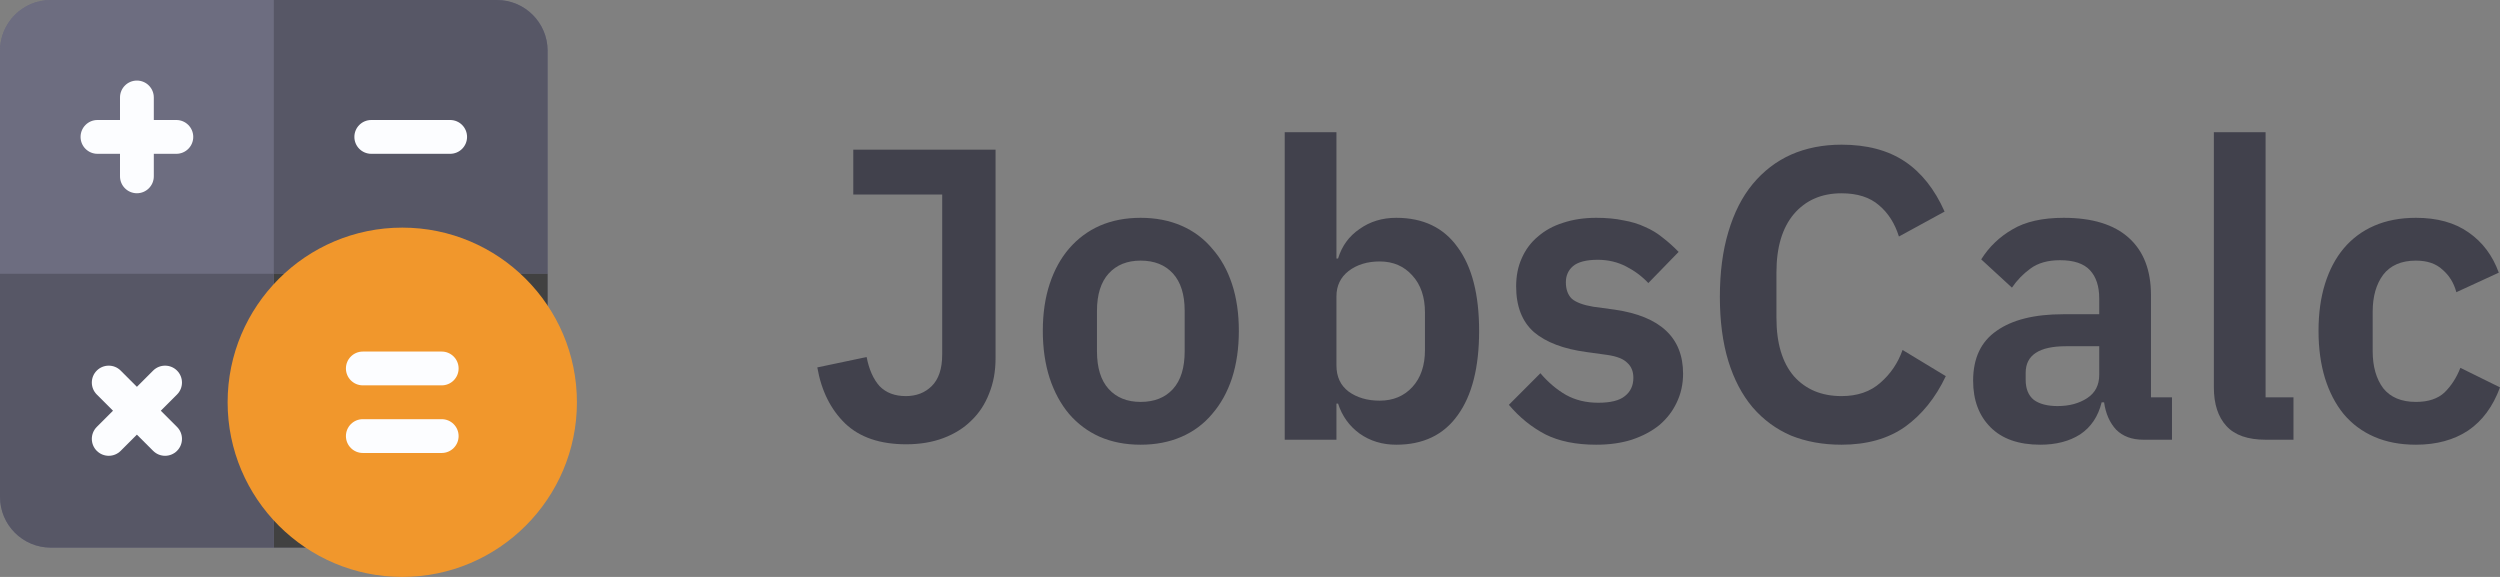 <svg width="208" height="48" viewBox="0 0 208 48" fill="none" xmlns="http://www.w3.org/2000/svg">
<rect x="0" y="0" width="208" height="48" fill="#808080" stroke="none"/>
<path d="M82.83 12.452V29.808C82.83 30.892 82.651 31.872 82.292 32.747C81.956 33.623 81.463 34.372 80.812 34.995C80.185 35.617 79.411 36.101 78.492 36.447C77.573 36.793 76.542 36.965 75.398 36.965C73.224 36.965 71.531 36.389 70.32 35.237C69.11 34.061 68.336 32.505 68 30.569L72.103 29.705C72.304 30.742 72.663 31.549 73.179 32.125C73.717 32.678 74.445 32.955 75.365 32.955C76.239 32.955 76.956 32.678 77.517 32.125C78.1 31.549 78.391 30.673 78.391 29.497V16.186H70.993V12.452H82.83Z" fill="#41414C"/>
<path d="M94.9 37C93.644 37 92.512 36.781 91.504 36.343C90.517 35.905 89.665 35.271 88.948 34.441C88.253 33.612 87.715 32.621 87.334 31.468C86.953 30.293 86.762 28.979 86.762 27.527C86.762 26.075 86.953 24.772 87.334 23.62C87.715 22.467 88.253 21.488 88.948 20.681C89.665 19.851 90.517 19.217 91.504 18.779C92.512 18.341 93.644 18.122 94.9 18.122C96.155 18.122 97.287 18.341 98.296 18.779C99.305 19.217 100.157 19.851 100.852 20.681C101.57 21.488 102.119 22.467 102.5 23.62C102.881 24.772 103.072 26.075 103.072 27.527C103.072 28.979 102.881 30.293 102.5 31.468C102.119 32.621 101.57 33.612 100.852 34.441C100.157 35.271 99.305 35.905 98.296 36.343C97.287 36.781 96.155 37 94.9 37ZM94.9 33.439C96.043 33.439 96.94 33.082 97.59 32.367C98.24 31.652 98.565 30.604 98.565 29.221V25.867C98.565 24.507 98.24 23.47 97.59 22.755C96.94 22.041 96.043 21.683 94.9 21.683C93.779 21.683 92.894 22.041 92.243 22.755C91.593 23.47 91.268 24.507 91.268 25.867V29.221C91.268 30.604 91.593 31.652 92.243 32.367C92.894 33.082 93.779 33.439 94.9 33.439Z" fill="#41414C"/>
<path d="M106.888 11H111.192V21.511H111.327C111.64 20.473 112.234 19.655 113.109 19.056C113.983 18.433 115.003 18.122 116.169 18.122C118.411 18.122 120.115 18.941 121.28 20.577C122.469 22.191 123.063 24.507 123.063 27.527C123.063 30.569 122.469 32.909 121.28 34.545C120.115 36.182 118.411 37 116.169 37C115.003 37 113.983 36.689 113.109 36.066C112.257 35.444 111.663 34.614 111.327 33.577H111.192V36.585H106.888V11ZM114.79 33.335C115.911 33.335 116.819 32.955 117.514 32.194C118.209 31.433 118.557 30.408 118.557 29.117V26.005C118.557 24.715 118.209 23.689 117.514 22.928C116.819 22.145 115.911 21.753 114.79 21.753C113.759 21.753 112.896 22.018 112.201 22.548C111.528 23.078 111.192 23.781 111.192 24.657V30.396C111.192 31.341 111.528 32.067 112.201 32.575C112.896 33.082 113.759 33.335 114.79 33.335Z" fill="#41414C"/>
<path d="M132.802 37C131.12 37 129.708 36.712 128.565 36.136C127.421 35.536 126.412 34.718 125.538 33.681L128.161 31.053C128.811 31.814 129.517 32.413 130.28 32.851C131.064 33.289 131.961 33.508 132.97 33.508C134.001 33.508 134.741 33.324 135.189 32.955C135.66 32.586 135.896 32.079 135.896 31.433C135.896 30.903 135.727 30.488 135.391 30.189C135.077 29.866 134.528 29.647 133.743 29.532L131.995 29.29C130.089 29.036 128.632 28.483 127.623 27.63C126.637 26.754 126.143 25.487 126.143 23.827C126.143 22.951 126.3 22.168 126.614 21.476C126.928 20.762 127.376 20.162 127.959 19.678C128.542 19.171 129.237 18.791 130.044 18.537C130.874 18.261 131.793 18.122 132.802 18.122C133.654 18.122 134.405 18.192 135.055 18.33C135.727 18.445 136.333 18.629 136.871 18.883C137.409 19.113 137.902 19.413 138.35 19.782C138.799 20.128 139.236 20.52 139.662 20.957L137.14 23.55C136.624 22.997 136.008 22.536 135.29 22.168C134.573 21.799 133.788 21.614 132.936 21.614C131.995 21.614 131.311 21.787 130.885 22.133C130.481 22.479 130.28 22.928 130.28 23.481C130.28 24.081 130.448 24.542 130.784 24.864C131.143 25.164 131.737 25.383 132.566 25.521L134.349 25.763C138.137 26.317 140.032 28.091 140.032 31.088C140.032 31.964 139.853 32.77 139.494 33.508C139.158 34.222 138.676 34.845 138.048 35.375C137.42 35.882 136.658 36.285 135.761 36.585C134.887 36.862 133.9 37 132.802 37Z" fill="#41414C"/>
<path d="M153.215 37C151.668 37 150.267 36.746 149.011 36.239C147.778 35.709 146.713 34.925 145.817 33.888C144.942 32.851 144.27 31.572 143.799 30.05C143.328 28.506 143.093 26.72 143.093 24.692C143.093 22.663 143.328 20.865 143.799 19.298C144.27 17.707 144.942 16.382 145.817 15.322C146.713 14.239 147.778 13.42 149.011 12.867C150.267 12.314 151.668 12.037 153.215 12.037C155.322 12.037 157.071 12.498 158.461 13.42C159.851 14.342 160.961 15.737 161.79 17.604L157.99 19.678C157.654 18.595 157.105 17.73 156.342 17.085C155.58 16.417 154.538 16.082 153.215 16.082C151.556 16.082 150.233 16.659 149.247 17.811C148.283 18.964 147.801 20.577 147.801 22.652V26.455C147.801 28.552 148.283 30.166 149.247 31.295C150.233 32.402 151.556 32.955 153.215 32.955C154.538 32.955 155.614 32.586 156.443 31.848C157.295 31.111 157.912 30.2 158.293 29.117L161.891 31.295C161.039 33.093 159.907 34.499 158.495 35.513C157.082 36.504 155.322 37 153.215 37Z" fill="#41414C"/>
<path d="M178.322 36.585C177.38 36.585 176.629 36.309 176.069 35.755C175.531 35.179 175.194 34.418 175.06 33.473H174.858C174.567 34.649 173.973 35.536 173.076 36.136C172.179 36.712 171.069 37 169.747 37C167.953 37 166.574 36.516 165.61 35.548C164.646 34.58 164.164 33.289 164.164 31.675C164.164 29.808 164.814 28.425 166.115 27.527C167.415 26.605 169.265 26.144 171.663 26.144H174.656V24.83C174.656 23.816 174.399 23.032 173.883 22.479C173.367 21.925 172.538 21.649 171.394 21.649C170.386 21.649 169.567 21.879 168.94 22.34C168.334 22.778 167.819 23.308 167.393 23.931L164.837 21.58C165.487 20.543 166.35 19.713 167.426 19.09C168.502 18.445 169.926 18.122 171.697 18.122C174.073 18.122 175.878 18.675 177.111 19.782C178.344 20.888 178.961 22.479 178.961 24.553V33.059H180.709V36.585H178.322ZM171.193 33.785C172.157 33.785 172.975 33.566 173.647 33.128C174.32 32.69 174.656 32.044 174.656 31.192V28.806H171.899C169.657 28.806 168.536 29.543 168.536 31.019V31.606C168.536 32.344 168.76 32.897 169.209 33.266C169.679 33.612 170.341 33.785 171.193 33.785Z" fill="#41414C"/>
<path d="M188.497 36.585C187.018 36.585 185.931 36.205 185.236 35.444C184.541 34.684 184.193 33.612 184.193 32.229V11H188.497V33.059H190.818V36.585H188.497Z" fill="#41414C"/>
<path d="M201.005 37C199.705 37 198.55 36.781 197.542 36.343C196.533 35.905 195.681 35.271 194.986 34.441C194.313 33.612 193.798 32.621 193.439 31.468C193.08 30.293 192.901 28.979 192.901 27.527C192.901 26.075 193.08 24.772 193.439 23.62C193.798 22.467 194.313 21.488 194.986 20.681C195.681 19.851 196.533 19.217 197.542 18.779C198.55 18.341 199.705 18.122 201.005 18.122C202.776 18.122 204.234 18.526 205.377 19.332C206.543 20.139 207.383 21.257 207.899 22.686L204.368 24.311C204.166 23.55 203.785 22.928 203.225 22.444C202.687 21.937 201.947 21.683 201.005 21.683C199.795 21.683 198.887 22.075 198.281 22.859C197.699 23.643 197.407 24.668 197.407 25.936V29.221C197.407 30.488 197.699 31.514 198.281 32.298C198.887 33.059 199.795 33.439 201.005 33.439C202.037 33.439 202.832 33.174 203.393 32.644C203.953 32.09 204.391 31.41 204.704 30.604L208 32.229C207.417 33.819 206.532 35.018 205.343 35.825C204.155 36.608 202.709 37 201.005 37Z" fill="#41414C"/>
<path d="M41.344 0H4.219C1.893 0 0 1.893 0 4.219V41.344C0 43.67 1.893 45.562 4.219 45.562H31.969C32.342 45.562 32.699 45.414 32.963 45.151L45.151 32.963C45.414 32.699 45.562 32.342 45.562 31.969V4.219C45.562 1.893 43.67 0 41.344 0Z" fill="#6D6D80"/>
<path d="M22.781 0H4.219C1.893 0 0 1.893 0 4.219V22.781H22.781V0Z" fill="#6D6D80"/>
<path d="M45.562 22.781V4.219C45.562 1.893 43.67 0 41.344 0H22.781V22.781H45.562Z" fill="#575766"/>
<path d="M22.781 22.781V45.562H31.969C32.342 45.562 32.699 45.414 32.963 45.151L45.151 32.963C45.414 32.699 45.562 32.342 45.562 31.969V22.781H22.781ZM44.156 31.969H44.157H44.156Z" fill="#414141"/>
<path d="M0 22.781V41.344C0 43.67 1.893 45.562 4.219 45.562H22.781V22.781H0Z" fill="#575766"/>
<path d="M14.672 9.984H12.797V8.109C12.797 7.333 12.167 6.703 11.391 6.703C10.614 6.703 9.984 7.333 9.984 8.109V9.984H8.109C7.333 9.984 6.703 10.614 6.703 11.391C6.703 12.167 7.333 12.797 8.109 12.797H9.984V14.672C9.984 15.448 10.614 16.078 11.391 16.078C12.167 16.078 12.797 15.448 12.797 14.672V12.797H14.672C15.448 12.797 16.078 12.167 16.078 11.391C16.078 10.614 15.448 9.984 14.672 9.984Z" fill="#FCFDFF"/>
<path d="M37.453 12.797H30.891C30.114 12.797 29.484 12.167 29.484 11.391C29.484 10.614 30.114 9.984 30.891 9.984H37.453C38.23 9.984 38.859 10.614 38.859 11.391C38.859 12.167 38.23 12.797 37.453 12.797Z" fill="#FCFDFF"/>
<path d="M13.379 34.172L14.729 32.822C15.278 32.273 15.278 31.383 14.729 30.834C14.18 30.285 13.289 30.285 12.74 30.834L11.391 32.183L10.041 30.834C9.492 30.285 8.602 30.285 8.052 30.834C7.503 31.383 7.503 32.273 8.052 32.822L9.402 34.172L8.052 35.521C7.503 36.071 7.503 36.961 8.052 37.51C8.327 37.785 8.687 37.922 9.047 37.922C9.407 37.922 9.767 37.785 10.041 37.51L11.39 36.161L12.74 37.51C13.014 37.785 13.374 37.922 13.734 37.922C14.094 37.922 14.454 37.785 14.729 37.51C15.278 36.961 15.278 36.071 14.729 35.521L13.379 34.172Z" fill="#FCFDFF"/>
<path d="M33.469 48C25.456 48 18.938 41.481 18.938 33.469C18.938 25.456 25.456 18.938 33.469 18.938C41.481 18.938 48 25.456 48 33.469C48 41.481 41.481 48 33.469 48Z" fill="#F1972C"/>
<path d="M36.75 37.688H30.188C29.411 37.688 28.781 37.058 28.781 36.281C28.781 35.505 29.411 34.875 30.188 34.875H36.75C37.527 34.875 38.156 35.505 38.156 36.281C38.156 37.058 37.527 37.688 36.75 37.688Z" fill="#FCFDFF"/>
<path d="M36.75 32.062H30.188C29.411 32.062 28.781 31.433 28.781 30.656C28.781 29.88 29.411 29.25 30.188 29.25H36.75C37.527 29.25 38.156 29.88 38.156 30.656C38.156 31.433 37.527 32.062 36.75 32.062Z" fill="#FCFDFF"/>
</svg>
